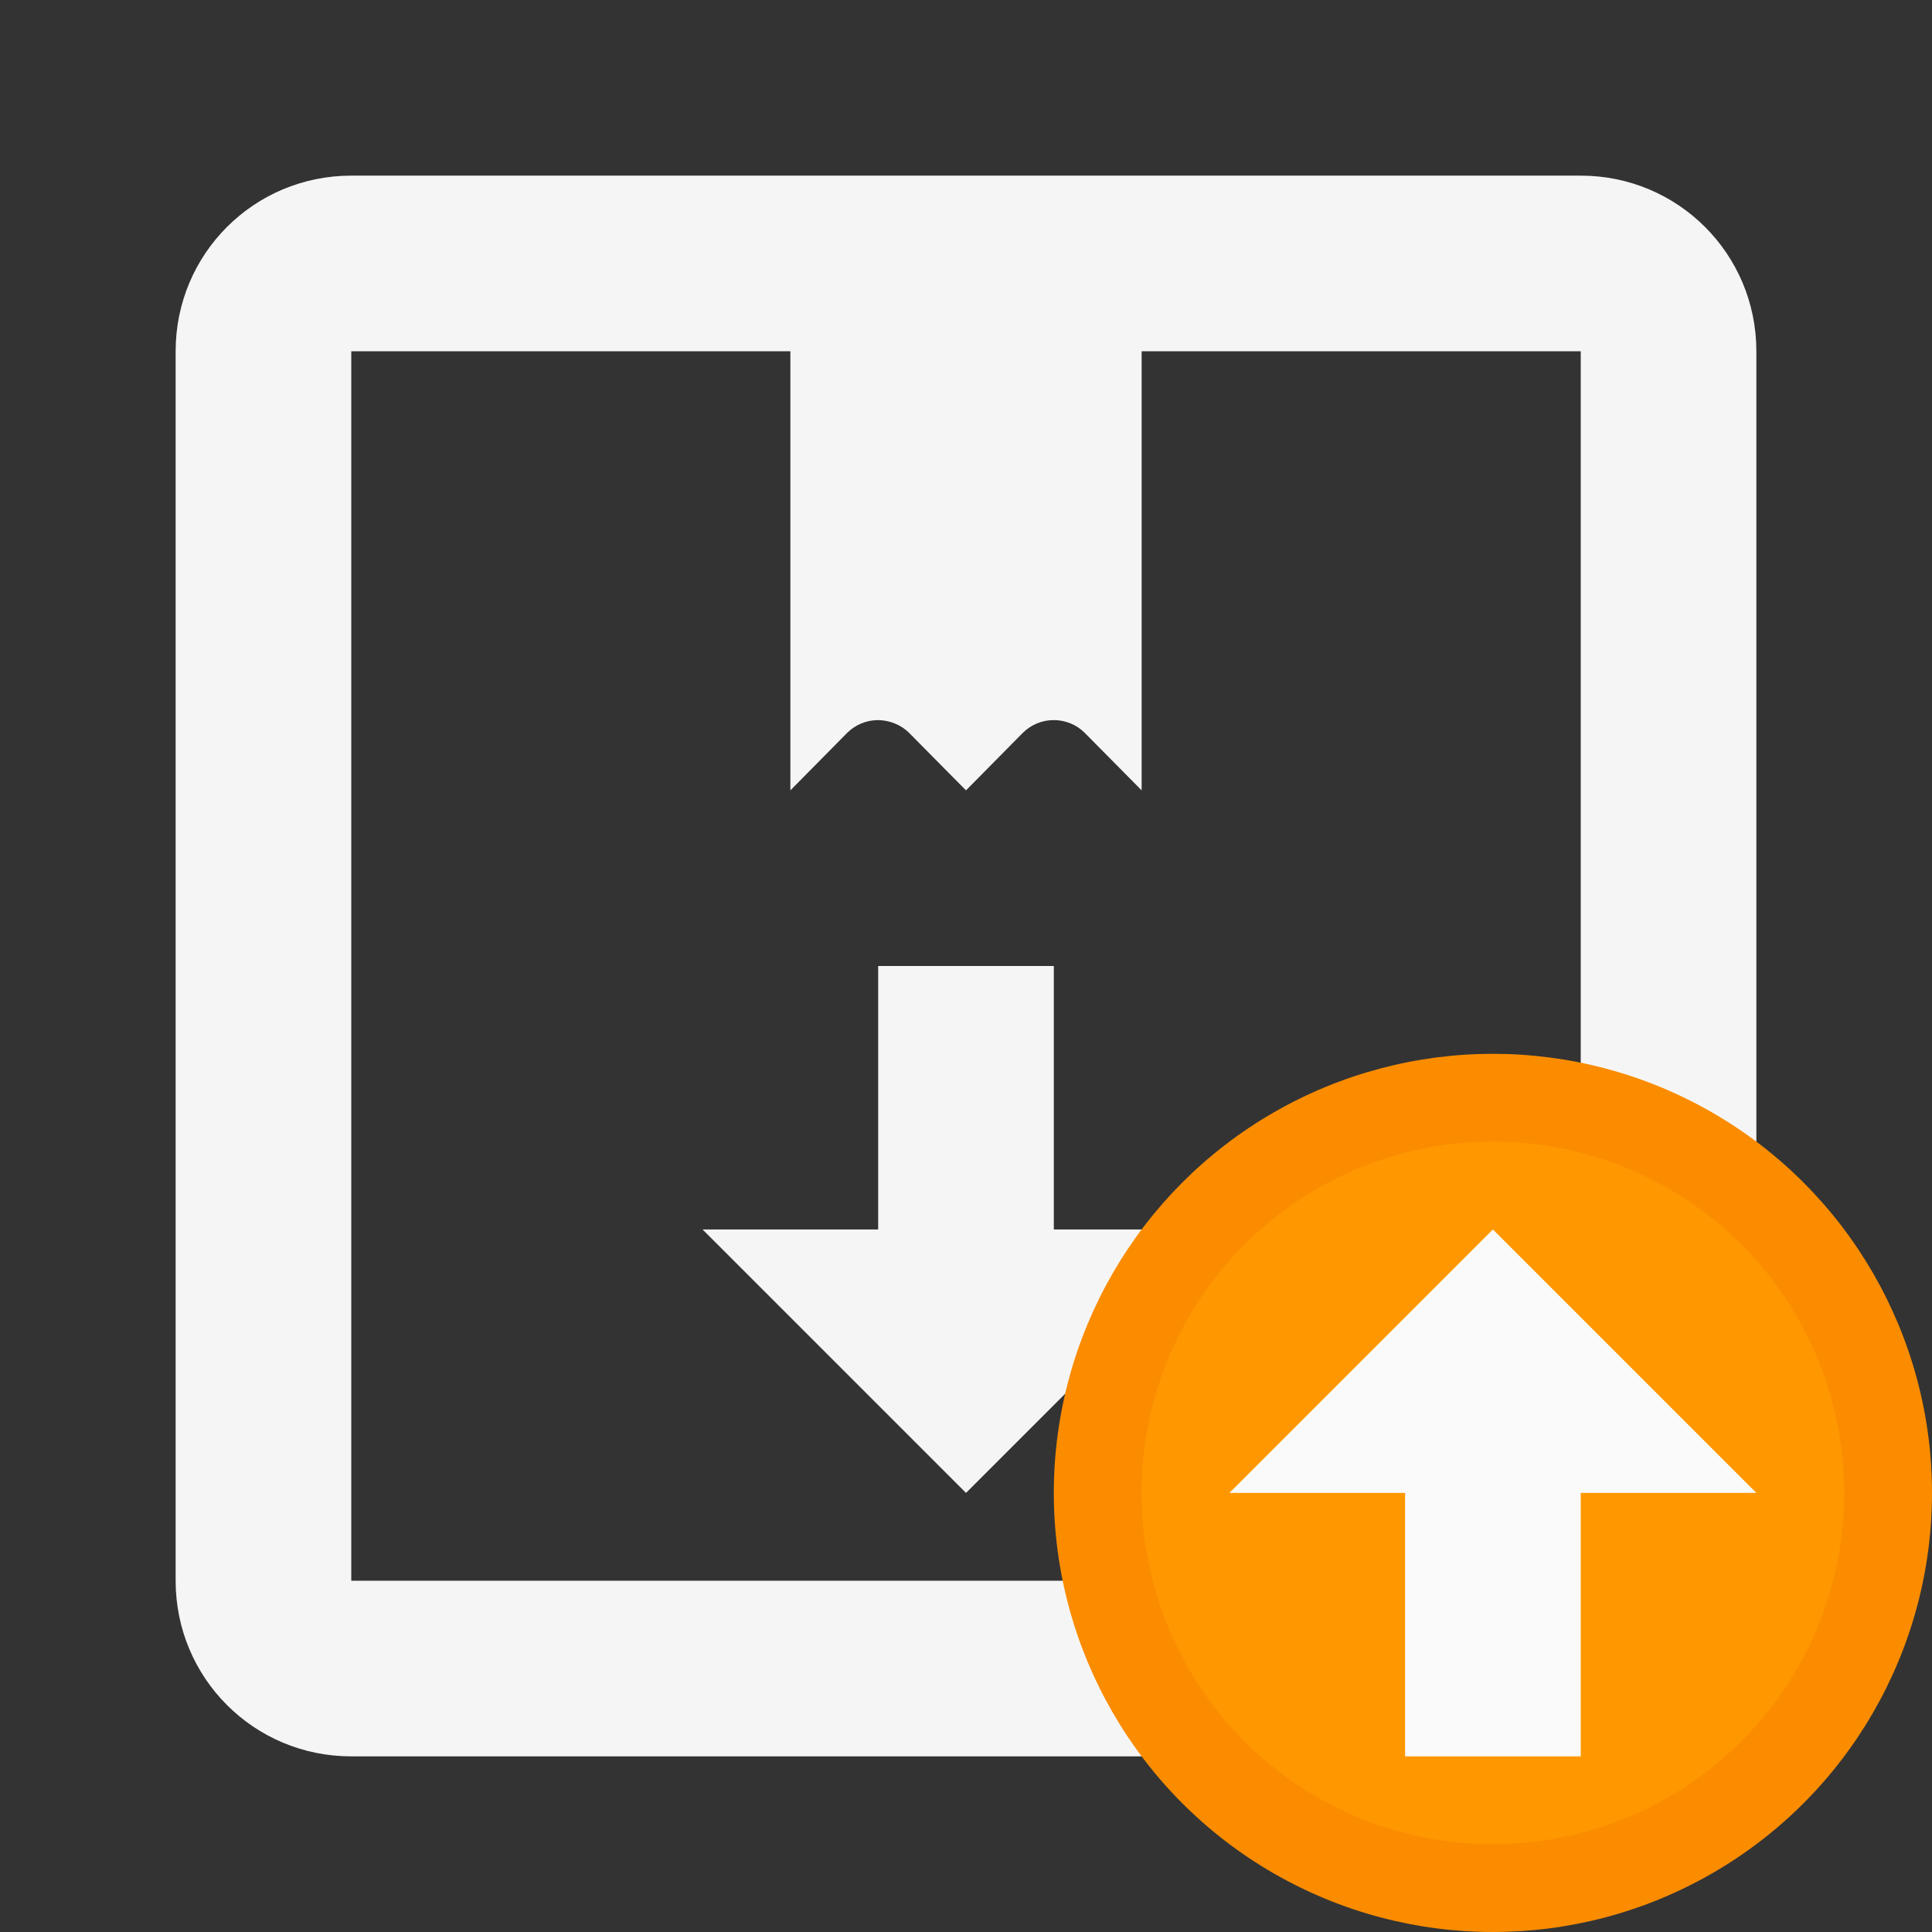 <?xml version="1.0" encoding="UTF-8" standalone="no"?>
<!-- Created with Inkscape (http://www.inkscape.org/) -->

<svg
   xmlns:dc="http://purl.org/dc/elements/1.1/"
   xmlns:cc="http://creativecommons.org/ns#"
   xmlns:rdf="http://www.w3.org/1999/02/22-rdf-syntax-ns#"
   xmlns:svg="http://www.w3.org/2000/svg"
   xmlns="http://www.w3.org/2000/svg"
   xmlns:sodipodi="http://sodipodi.sourceforge.net/DTD/sodipodi-0.dtd"
   xmlns:inkscape="http://www.inkscape.org/namespaces/inkscape"
   width="22"
   height="22"
   viewBox="0 0 22 22"
   id="svg2"
   version="1.1"
   inkscape:version="0.91 r13725"
   sodipodi:docname="update-medium.svg">
<rect x="0" y="0" width="22" height="22" fill="#333333" stroke="none"/>
<defs
    id="defs3051">
<style
    type="text/css"
    id="current-color-scheme">
    .ColorScheme-Text {
    color:#f5f5f5;
    }
    </style>
</defs>
  <sodipodi:namedview
     id="base"
     pagecolor="#ffffff"
     bordercolor="#666666"
     borderopacity="1.0"
     inkscape:pageopacity="0.0"
     inkscape:pageshadow="2"
     inkscape:zoom="37.5"
     inkscape:cx="5.68"
     inkscape:cy="11"
     inkscape:document-units="px"
     inkscape:current-layer="layer1"
     showgrid="true"
     units="px"
     inkscape:showpageshadow="false"
     borderlayer="true"
     showguides="true"
     inkscape:guide-bbox="true"
     inkscape:window-width="2560"
     inkscape:window-height="1015"
     inkscape:window-x="0"
     inkscape:window-y="0"
     inkscape:window-maximized="1">
    <inkscape:grid
       type="xygrid"
       id="grid4136"
       empspacing="2" />
    <sodipodi:guide
       position="0,20"
       orientation="0,1"
       id="guide4140"
       inkscape:label="Icon Max Height"
       inkscape:color="rgb(233,30,99)" />
    <sodipodi:guide
       position="0,2"
       orientation="0,1"
       id="guide4142"
       inkscape:label="Icon Baseline"
       inkscape:color="rgb(233,30,99)" />
    <sodipodi:guide
       position="11,0"
       orientation="1,0"
       id="guide4144"
       inkscape:label="Center Vertical"
       inkscape:color="rgb(221,44,0)" />
    <sodipodi:guide
       position="15,11"
       orientation="0,1"
       id="guide4146"
       inkscape:label="Center Horizontal"
       inkscape:color="rgb(221,44,0)" />
  </sodipodi:namedview>
  <g
     inkscape:label="Capa 1"
     inkscape:groupmode="layer"
     id="layer1"
     transform="translate(0,-1030.362)">
    <path
       style="fill:currentColor;fill-opacity:1;stroke:none" class="ColorScheme-Text"
       d="m 4,1032.362 c -1.108,0 -2,0.892 -2,2 l 0,7 0,3 0,4 c 0,1.108 0.892,2 2,2 l 14,0 c 1.108,0 2,-0.892 2,-2 l 0,-7 0,-7 c 0,-1.108 -0.892,-2 -2,-2 z m 0,2 5,0 0,5 0.646,-0.654 c 0.092,-0.092 0.216,-0.144 0.346,-0.146 0.135,0 0.266,0.051 0.361,0.146 L 11,1039.362 l 0.646,-0.654 c 0.195,-0.195 0.512,-0.195 0.707,0 L 13,1039.362 l 0,-5 5,0 0,7 0,7 -14,0 0,-7 z m 6,7 0,3 -2,0 3,3 3,-3 -2,0 0,-3 z"
       id="rect4145"
       inkscape:connector-curvature="0"
       sodipodi:nodetypes="ssccsssscsssccccccccccccccccccccccccc" />
    <g
       id="g4142">
      <circle
         r="5"
         cy="1047.362"
         cx="17"
         id="circle4881"
         style="opacity:1;fill:#fb8c00;fill-opacity:1;stroke:none;stroke-width:2;stroke-linecap:round;stroke-linejoin:round;stroke-miterlimit:4;stroke-dasharray:none;stroke-opacity:1" />
      <circle
         style="opacity:1;fill:#ff9800;fill-opacity:1;stroke:none;stroke-width:2;stroke-linecap:round;stroke-linejoin:round;stroke-miterlimit:4;stroke-dasharray:none;stroke-opacity:1"
         id="circle4883"
         cx="17"
         cy="1047.362"
         r="4" />
      <path
         inkscape:connector-curvature="0"
         id="rect4206"
         d="m 17,1044.362 -3,3 2,0 0,3 2,0 0,-3 2,0 -3,-3 z"
         style="opacity:1;fill:#fafafa;fill-opacity:1;stroke:none;stroke-width:2;stroke-linecap:butt;stroke-linejoin:bevel;stroke-miterlimit:4;stroke-dasharray:none;stroke-opacity:1" />
    </g>
  </g>
</svg>
